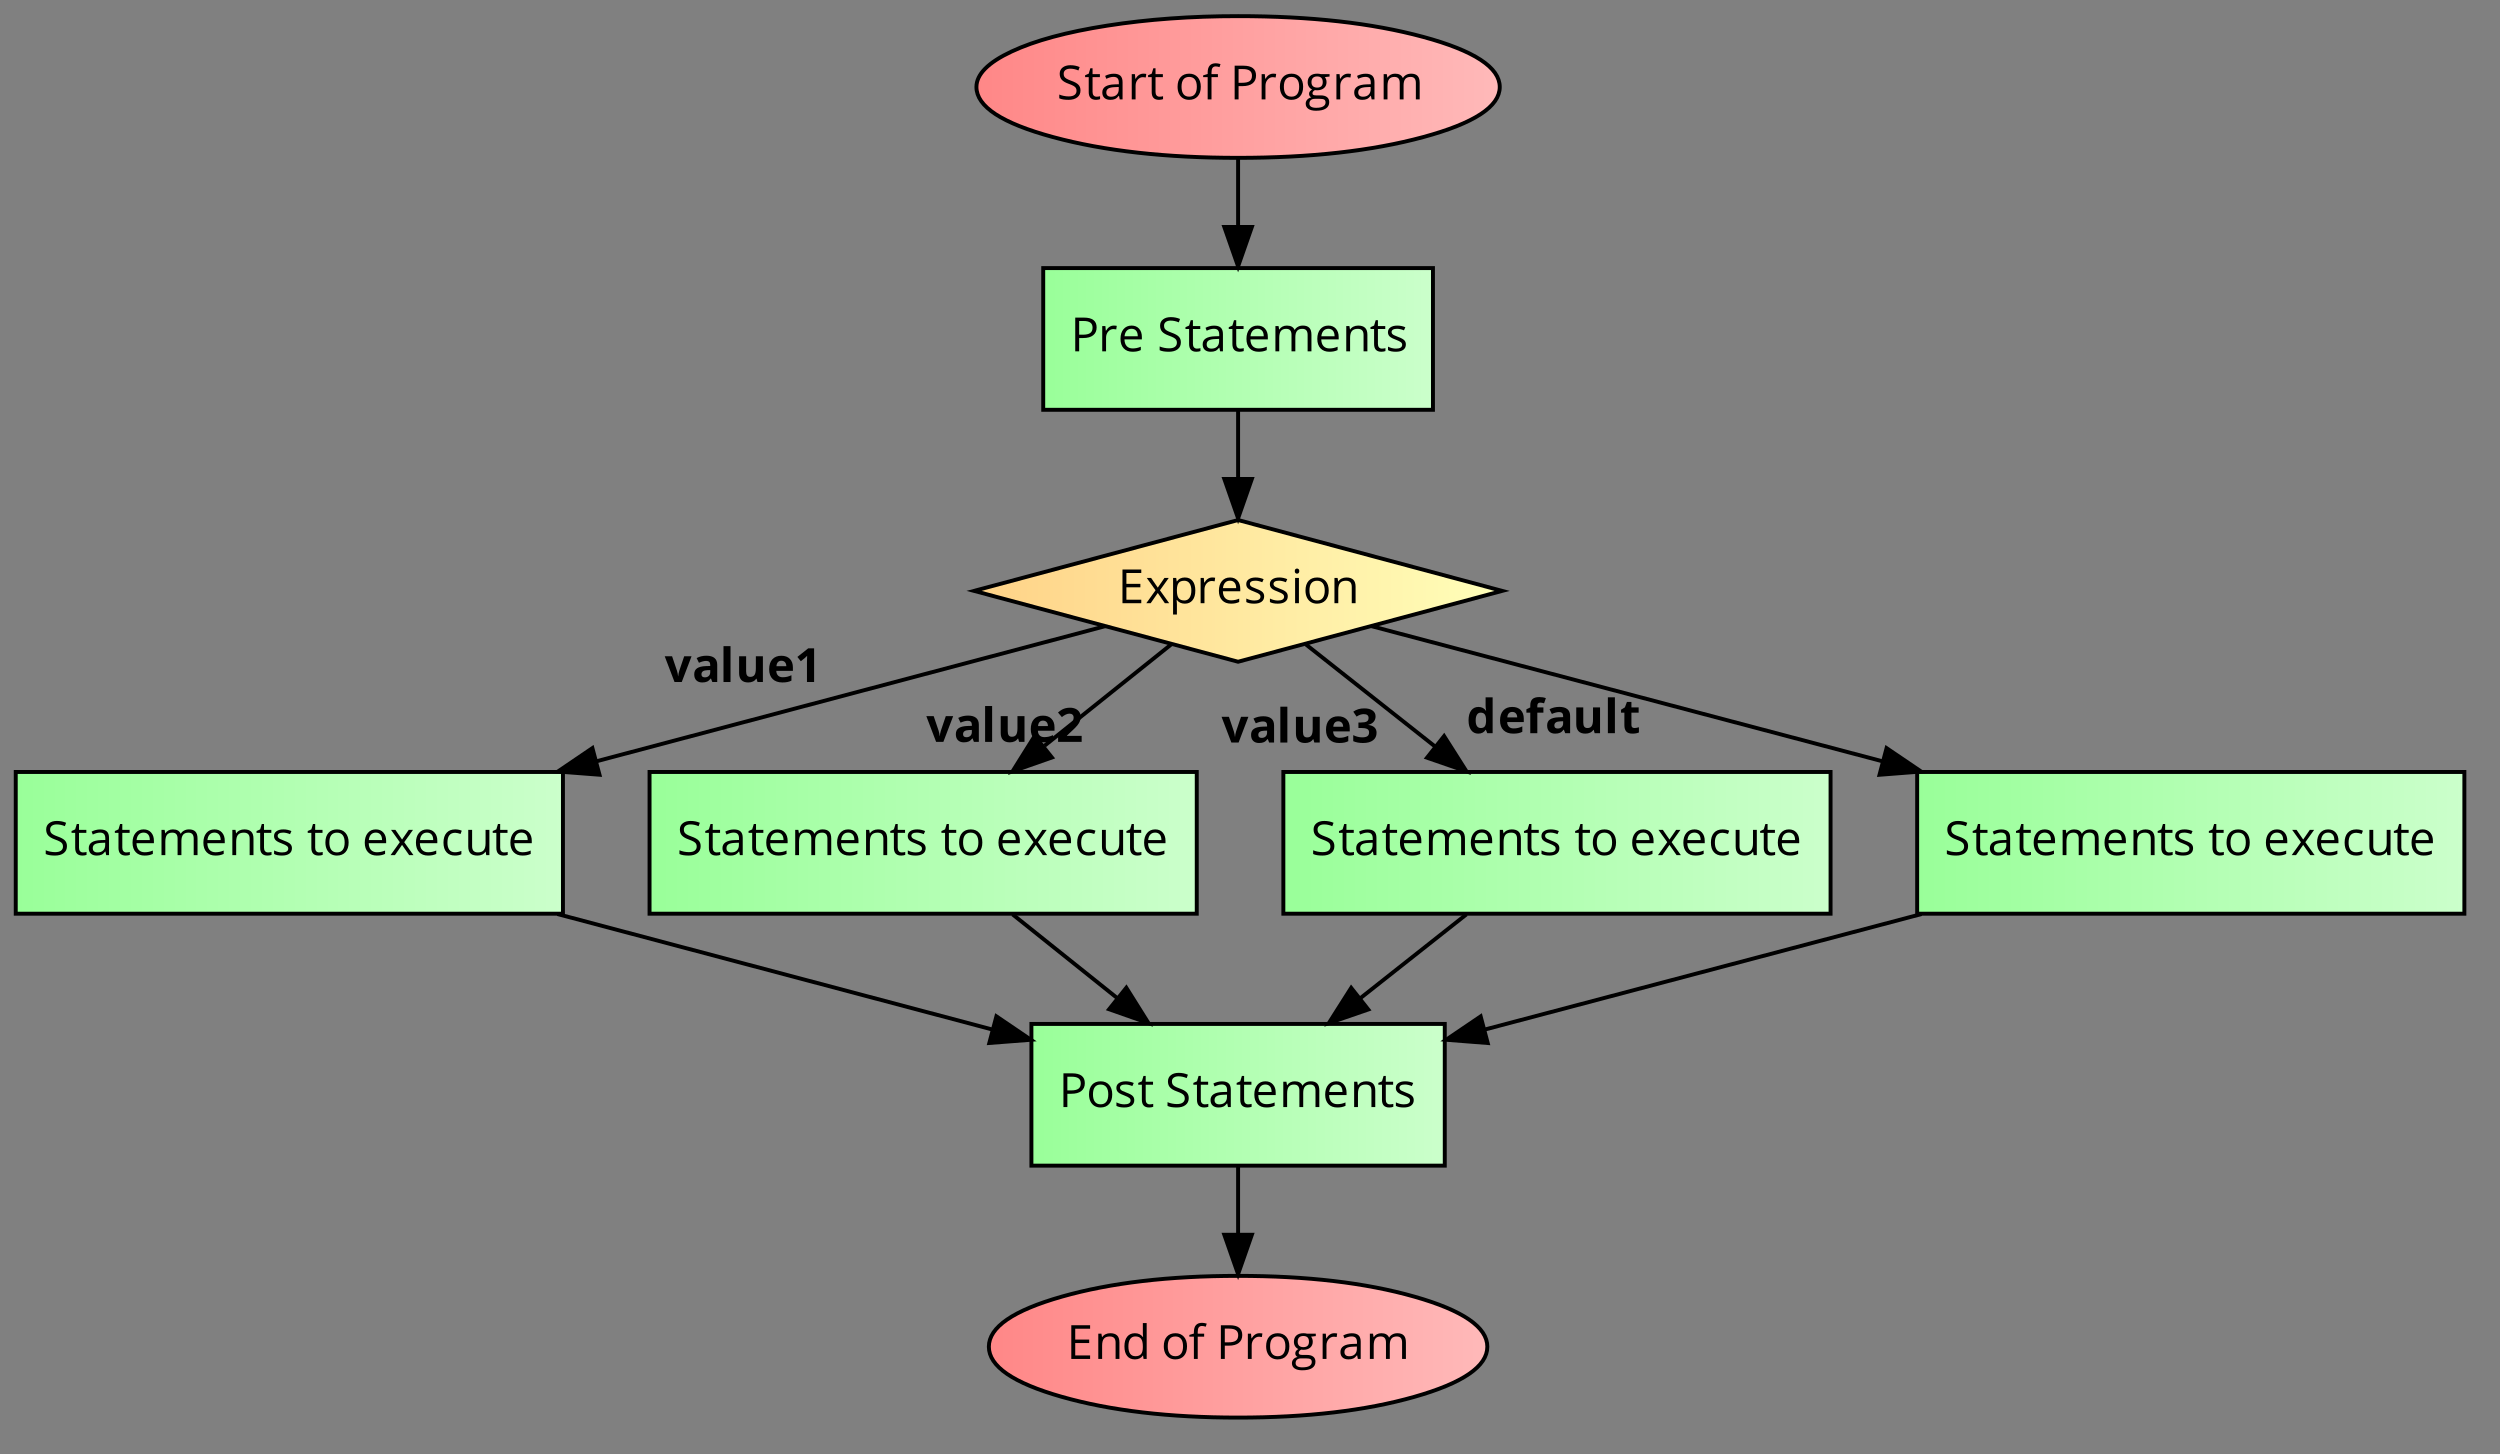<?xml version="1.0" encoding="UTF-8"?>
<svg xmlns="http://www.w3.org/2000/svg" xmlns:xlink="http://www.w3.org/1999/xlink" width="1714pt" height="997pt" viewBox="0 0 1714 997" version="1.1">
<rect x="0" y="0" width="1714" height="997" fill="#808080" stroke="none"/>
<defs>
<g>
<symbol overflow="visible" id="glyph0-0">
<path style="stroke:none;" d="M 3.047 0 L 3.047 -23.109 L 16.344 -23.109 L 16.344 0 Z M 4.688 -1.641 L 14.703 -1.641 L 14.703 -21.469 L 4.688 -21.469 Z M 4.688 -1.641 "/>
</symbol>
<symbol overflow="visible" id="glyph0-1">
<path style="stroke:none;" d="M 1.672 -0.75 L 1.672 -3.328 C 2.617 -2.93 3.648 -2.617 4.766 -2.391 C 5.891 -2.16 7 -2.047 8.094 -2.047 C 9.883 -2.047 11.234 -2.383 12.141 -3.062 C 13.047 -3.738 13.5 -4.68 13.5 -5.891 C 13.5 -6.691 13.336 -7.348 13.016 -7.859 C 12.691 -8.367 12.156 -8.836 11.406 -9.266 C 10.656 -9.703 9.508 -10.195 7.969 -10.75 C 5.82 -11.52 4.285 -12.43 3.359 -13.484 C 2.43 -14.535 1.969 -15.91 1.969 -17.609 C 1.969 -19.391 2.633 -20.805 3.969 -21.859 C 5.312 -22.91 7.086 -23.438 9.297 -23.438 C 11.586 -23.438 13.703 -23.016 15.641 -22.172 L 14.797 -19.844 C 12.891 -20.645 11.035 -21.047 9.234 -21.047 C 7.805 -21.047 6.691 -20.738 5.891 -20.125 C 5.086 -19.508 4.688 -18.66 4.688 -17.578 C 4.688 -16.773 4.832 -16.117 5.125 -15.609 C 5.426 -15.098 5.926 -14.629 6.625 -14.203 C 7.332 -13.773 8.406 -13.301 9.844 -12.781 C 12.27 -11.926 13.938 -11 14.844 -10 C 15.758 -9.008 16.219 -7.727 16.219 -6.156 C 16.219 -4.113 15.477 -2.523 14 -1.391 C 12.531 -0.254 10.531 0.312 8 0.312 C 5.258 0.312 3.148 -0.039 1.672 -0.75 Z M 1.672 -0.75 "/>
</symbol>
<symbol overflow="visible" id="glyph0-2">
<path style="stroke:none;" d="M 0.484 -15.281 L 0.484 -16.547 L 2.969 -17.641 L 4.078 -21.344 L 5.594 -21.344 L 5.594 -17.328 L 10.625 -17.328 L 10.625 -15.281 L 5.594 -15.281 L 5.594 -5.094 C 5.594 -4.051 5.836 -3.25 6.328 -2.688 C 6.828 -2.125 7.508 -1.844 8.375 -1.844 C 8.844 -1.844 9.289 -1.879 9.719 -1.953 C 10.156 -2.023 10.5 -2.098 10.75 -2.172 L 10.75 -0.156 C 10.469 -0.02 10.047 0.086 9.484 0.172 C 8.93 0.266 8.438 0.312 8 0.312 C 4.645 0.312 2.969 -1.453 2.969 -4.984 L 2.969 -15.281 Z M 0.484 -15.281 "/>
</symbol>
<symbol overflow="visible" id="glyph0-3">
<path style="stroke:none;" d="M 1.484 -4.797 C 1.484 -8.285 4.281 -10.117 9.875 -10.297 L 12.828 -10.391 L 12.828 -11.453 C 12.828 -12.816 12.531 -13.82 11.938 -14.469 C 11.352 -15.113 10.422 -15.438 9.141 -15.438 C 7.691 -15.438 6.055 -14.992 4.234 -14.109 L 3.438 -16.125 C 4.281 -16.582 5.211 -16.941 6.234 -17.203 C 7.254 -17.473 8.273 -17.609 9.297 -17.609 C 11.359 -17.609 12.883 -17.148 13.875 -16.234 C 14.875 -15.316 15.375 -13.848 15.375 -11.828 L 15.375 0 L 13.438 0 L 12.922 -2.469 L 12.781 -2.469 C 11.926 -1.383 11.066 -0.648 10.203 -0.266 C 9.348 0.117 8.273 0.312 6.984 0.312 C 5.266 0.312 3.914 -0.129 2.938 -1.016 C 1.969 -1.898 1.484 -3.16 1.484 -4.797 Z M 4.234 -4.766 C 4.234 -3.805 4.52 -3.078 5.094 -2.578 C 5.664 -2.086 6.473 -1.844 7.516 -1.844 C 9.141 -1.844 10.414 -2.289 11.344 -3.188 C 12.281 -4.082 12.75 -5.336 12.75 -6.953 L 12.75 -8.516 L 10.141 -8.406 C 8.047 -8.332 6.535 -8.008 5.609 -7.438 C 4.691 -6.863 4.234 -5.973 4.234 -4.766 Z M 4.234 -4.766 "/>
</symbol>
<symbol overflow="visible" id="glyph0-4">
<path style="stroke:none;" d="M 2.781 0 L 2.781 -17.328 L 4.953 -17.328 L 5.25 -14.109 L 5.375 -14.109 C 6.02 -15.242 6.797 -16.113 7.703 -16.719 C 8.609 -17.332 9.602 -17.641 10.688 -17.641 C 11.457 -17.641 12.145 -17.578 12.75 -17.453 L 12.391 -15.016 C 11.672 -15.172 11.039 -15.25 10.5 -15.25 C 9.094 -15.25 7.891 -14.68 6.891 -13.547 C 5.898 -12.41 5.406 -10.992 5.406 -9.297 L 5.406 0 Z M 2.781 0 "/>
</symbol>
<symbol overflow="visible" id="glyph0-5">
<path style="stroke:none;" d=""/>
</symbol>
<symbol overflow="visible" id="glyph0-6">
<path style="stroke:none;" d="M 1.812 -8.672 C 1.812 -11.504 2.516 -13.707 3.922 -15.281 C 5.336 -16.852 7.301 -17.641 9.812 -17.641 C 12.238 -17.641 14.164 -16.832 15.594 -15.219 C 17.02 -13.602 17.734 -11.422 17.734 -8.672 C 17.734 -5.848 17.02 -3.645 15.594 -2.062 C 14.176 -0.477 12.211 0.312 9.703 0.312 C 8.148 0.312 6.773 -0.047 5.578 -0.766 C 4.379 -1.492 3.453 -2.535 2.797 -3.891 C 2.141 -5.254 1.812 -6.848 1.812 -8.672 Z M 4.531 -8.672 C 4.531 -6.461 4.973 -4.773 5.859 -3.609 C 6.742 -2.453 8.047 -1.875 9.766 -1.875 C 11.484 -1.875 12.785 -2.453 13.672 -3.609 C 14.566 -4.766 15.016 -6.453 15.016 -8.672 C 15.016 -10.879 14.566 -12.551 13.672 -13.688 C 12.785 -14.832 11.473 -15.406 9.734 -15.406 C 8.016 -15.406 6.719 -14.844 5.844 -13.719 C 4.969 -12.594 4.531 -10.91 4.531 -8.672 Z M 4.531 -8.672 "/>
</symbol>
<symbol overflow="visible" id="glyph0-7">
<path style="stroke:none;" d="M 0.453 -15.281 L 0.453 -16.469 L 3.562 -17.422 L 3.562 -18.391 C 3.562 -22.641 5.422 -24.766 9.141 -24.766 C 10.055 -24.766 11.129 -24.582 12.359 -24.219 L 11.688 -22.109 C 10.676 -22.441 9.812 -22.609 9.094 -22.609 C 8.102 -22.609 7.367 -22.273 6.891 -21.609 C 6.422 -20.953 6.188 -19.898 6.188 -18.453 L 6.188 -17.328 L 10.594 -17.328 L 10.594 -15.281 L 6.188 -15.281 L 6.188 0 L 3.562 0 L 3.562 -15.281 Z M 0.453 -15.281 "/>
</symbol>
<symbol overflow="visible" id="glyph0-8">
<path style="stroke:none;" d="M 3.172 0 L 3.172 -23.109 L 9.172 -23.109 C 14.941 -23.109 17.828 -20.863 17.828 -16.375 C 17.828 -14.039 17.031 -12.242 15.438 -10.984 C 13.844 -9.723 11.555 -9.094 8.578 -9.094 L 5.859 -9.094 L 5.859 0 Z M 5.859 -11.391 L 8.281 -11.391 C 10.664 -11.391 12.391 -11.773 13.453 -12.547 C 14.516 -13.316 15.047 -14.551 15.047 -16.25 C 15.047 -17.781 14.547 -18.914 13.547 -19.656 C 12.547 -20.406 10.988 -20.781 8.875 -20.781 L 5.859 -20.781 Z M 5.859 -11.391 "/>
</symbol>
<symbol overflow="visible" id="glyph0-9">
<path style="stroke:none;" d="M 0.609 2.938 C 0.609 1.883 0.945 0.973 1.625 0.203 C 2.301 -0.566 3.25 -1.086 4.469 -1.359 C 4.031 -1.555 3.66 -1.863 3.359 -2.281 C 3.055 -2.707 2.906 -3.203 2.906 -3.766 C 2.906 -4.391 3.07 -4.941 3.406 -5.422 C 3.75 -5.898 4.285 -6.359 5.016 -6.797 C 4.117 -7.16 3.383 -7.785 2.812 -8.672 C 2.25 -9.555 1.969 -10.57 1.969 -11.719 C 1.969 -13.613 2.535 -15.07 3.672 -16.094 C 4.816 -17.125 6.43 -17.641 8.516 -17.641 C 9.422 -17.641 10.238 -17.535 10.969 -17.328 L 16.969 -17.328 L 16.969 -15.672 L 13.75 -15.281 C 14.051 -14.914 14.316 -14.438 14.547 -13.844 C 14.773 -13.25 14.891 -12.578 14.891 -11.828 C 14.891 -10.129 14.305 -8.773 13.141 -7.766 C 11.984 -6.754 10.395 -6.25 8.375 -6.25 C 7.863 -6.25 7.379 -6.289 6.922 -6.375 C 5.805 -5.781 5.25 -5.035 5.25 -4.141 C 5.25 -3.672 5.441 -3.32 5.828 -3.094 C 6.223 -2.863 6.895 -2.75 7.844 -2.75 L 10.906 -2.75 C 12.781 -2.75 14.219 -2.352 15.219 -1.562 C 16.227 -0.77 16.734 0.375 16.734 1.875 C 16.734 3.801 15.961 5.266 14.422 6.266 C 12.891 7.273 10.648 7.781 7.703 7.781 C 5.43 7.781 3.68 7.359 2.453 6.516 C 1.223 5.672 0.609 4.477 0.609 2.938 Z M 3.141 2.906 C 3.141 3.844 3.535 4.551 4.328 5.031 C 5.117 5.52 6.254 5.766 7.734 5.766 C 9.93 5.766 11.562 5.438 12.625 4.781 C 13.688 4.125 14.219 3.234 14.219 2.109 C 14.219 1.172 13.926 0.52 13.344 0.156 C 12.758 -0.207 11.664 -0.391 10.062 -0.391 L 6.922 -0.391 C 5.734 -0.391 4.805 -0.109 4.141 0.453 C 3.473 1.023 3.141 1.844 3.141 2.906 Z M 4.562 -11.781 C 4.562 -10.562 4.906 -9.641 5.594 -9.016 C 6.281 -8.398 7.234 -8.094 8.453 -8.094 C 11.016 -8.094 12.297 -9.336 12.297 -11.828 C 12.297 -14.43 11 -15.734 8.406 -15.734 C 7.176 -15.734 6.227 -15.398 5.562 -14.734 C 4.895 -14.066 4.562 -13.082 4.562 -11.781 Z M 4.562 -11.781 "/>
</symbol>
<symbol overflow="visible" id="glyph0-10">
<path style="stroke:none;" d="M 2.781 0 L 2.781 -17.328 L 4.922 -17.328 L 5.344 -14.953 L 5.469 -14.953 C 5.969 -15.797 6.664 -16.453 7.562 -16.922 C 8.469 -17.398 9.477 -17.641 10.594 -17.641 C 13.301 -17.641 15.07 -16.66 15.906 -14.703 L 16.031 -14.703 C 16.539 -15.609 17.285 -16.32 18.266 -16.844 C 19.254 -17.375 20.375 -17.641 21.625 -17.641 C 23.582 -17.641 25.047 -17.133 26.016 -16.125 C 26.992 -15.125 27.484 -13.516 27.484 -11.297 L 27.484 0 L 24.859 0 L 24.859 -11.266 C 24.859 -12.648 24.562 -13.688 23.969 -14.375 C 23.383 -15.062 22.473 -15.406 21.234 -15.406 C 19.598 -15.406 18.391 -14.938 17.609 -14 C 16.828 -13.062 16.438 -11.617 16.438 -9.672 L 16.438 0 L 13.812 0 L 13.812 -11.266 C 13.812 -12.648 13.516 -13.688 12.922 -14.375 C 12.336 -15.062 11.422 -15.406 10.172 -15.406 C 8.523 -15.406 7.316 -14.91 6.547 -13.922 C 5.785 -12.941 5.406 -11.332 5.406 -9.094 L 5.406 0 Z M 2.781 0 "/>
</symbol>
<symbol overflow="visible" id="glyph0-11">
<path style="stroke:none;" d="M 1.812 -8.516 C 1.812 -11.305 2.5 -13.523 3.875 -15.172 C 5.25 -16.816 7.098 -17.641 9.422 -17.641 C 11.586 -17.641 13.301 -16.926 14.562 -15.5 C 15.832 -14.07 16.469 -12.188 16.469 -9.844 L 16.469 -8.188 L 4.531 -8.188 C 4.582 -6.156 5.098 -4.609 6.078 -3.547 C 7.055 -2.492 8.43 -1.969 10.203 -1.969 C 12.066 -1.969 13.91 -2.359 15.734 -3.141 L 15.734 -0.812 C 14.805 -0.406 13.926 -0.117 13.094 0.047 C 12.27 0.223 11.27 0.312 10.094 0.312 C 7.539 0.312 5.52 -0.461 4.031 -2.016 C 2.551 -3.578 1.812 -5.742 1.812 -8.516 Z M 4.594 -10.328 L 13.656 -10.328 C 13.656 -11.973 13.285 -13.234 12.547 -14.109 C 11.805 -14.992 10.754 -15.438 9.391 -15.438 C 7.992 -15.438 6.883 -14.984 6.062 -14.078 C 5.238 -13.172 4.75 -11.922 4.594 -10.328 Z M 4.594 -10.328 "/>
</symbol>
<symbol overflow="visible" id="glyph0-12">
<path style="stroke:none;" d="M 2.781 0 L 2.781 -17.328 L 4.922 -17.328 L 5.344 -14.953 L 5.469 -14.953 C 6.008 -15.805 6.766 -16.469 7.734 -16.938 C 8.703 -17.406 9.781 -17.641 10.969 -17.641 C 13.051 -17.641 14.617 -17.133 15.672 -16.125 C 16.734 -15.125 17.266 -13.516 17.266 -11.297 L 17.266 0 L 14.641 0 L 14.641 -11.203 C 14.641 -12.617 14.316 -13.672 13.672 -14.359 C 13.023 -15.055 12.02 -15.406 10.656 -15.406 C 8.844 -15.406 7.516 -14.914 6.672 -13.938 C 5.828 -12.957 5.406 -11.344 5.406 -9.094 L 5.406 0 Z M 2.781 0 "/>
</symbol>
<symbol overflow="visible" id="glyph0-13">
<path style="stroke:none;" d="M 1.672 -13.078 C 1.672 -14.484 2.242 -15.594 3.391 -16.406 C 4.547 -17.227 6.125 -17.641 8.125 -17.641 C 9.988 -17.641 11.812 -17.258 13.594 -16.5 L 12.656 -14.375 C 10.914 -15.082 9.344 -15.438 7.938 -15.438 C 6.695 -15.438 5.758 -15.242 5.125 -14.859 C 4.488 -14.473 4.172 -13.938 4.172 -13.25 C 4.172 -12.781 4.289 -12.383 4.531 -12.062 C 4.77 -11.738 5.148 -11.426 5.672 -11.125 C 6.203 -10.832 7.211 -10.406 8.703 -9.844 C 10.766 -9.094 12.156 -8.336 12.875 -7.578 C 13.594 -6.828 13.953 -5.879 13.953 -4.734 C 13.953 -3.117 13.352 -1.875 12.156 -1 C 10.957 -0.125 9.27 0.312 7.094 0.312 C 4.801 0.312 3.008 -0.051 1.719 -0.781 L 1.719 -3.203 C 2.551 -2.785 3.441 -2.453 4.391 -2.203 C 5.348 -1.961 6.27 -1.844 7.156 -1.844 C 8.531 -1.844 9.582 -2.062 10.312 -2.5 C 11.051 -2.938 11.422 -3.602 11.422 -4.5 C 11.422 -5.176 11.129 -5.754 10.547 -6.234 C 9.961 -6.711 8.82 -7.281 7.125 -7.938 C 5.508 -8.539 4.363 -9.066 3.688 -9.516 C 3.008 -9.961 2.504 -10.469 2.172 -11.031 C 1.836 -11.602 1.672 -12.285 1.672 -13.078 Z M 1.672 -13.078 "/>
</symbol>
<symbol overflow="visible" id="glyph0-14">
<path style="stroke:none;" d="M 3.172 0 L 3.172 -23.109 L 16.062 -23.109 L 16.062 -20.719 L 5.859 -20.719 L 5.859 -13.281 L 15.438 -13.281 L 15.438 -10.906 L 5.859 -10.906 L 5.859 -2.406 L 16.062 -2.406 L 16.062 0 Z M 3.172 0 "/>
</symbol>
<symbol overflow="visible" id="glyph0-15">
<path style="stroke:none;" d="M 0.609 0 L 6.953 -8.875 L 0.938 -17.328 L 3.922 -17.328 L 8.484 -10.688 L 13.047 -17.328 L 16 -17.328 L 9.969 -8.875 L 16.312 0 L 13.344 0 L 8.484 -7.016 L 3.594 0 Z M 0.609 0 "/>
</symbol>
<symbol overflow="visible" id="glyph0-16">
<path style="stroke:none;" d="M 2.781 7.781 L 2.781 -17.328 L 4.922 -17.328 L 5.281 -14.953 L 5.406 -14.953 C 6.082 -15.898 6.867 -16.582 7.766 -17 C 8.66 -17.426 9.688 -17.641 10.844 -17.641 C 13.145 -17.641 14.914 -16.852 16.156 -15.281 C 17.406 -13.719 18.031 -11.516 18.031 -8.672 C 18.031 -5.828 17.395 -3.617 16.125 -2.047 C 14.863 -0.473 13.102 0.312 10.844 0.312 C 9.719 0.312 8.688 0.102 7.75 -0.312 C 6.82 -0.727 6.039 -1.367 5.406 -2.234 L 5.219 -2.234 C 5.344 -1.223 5.406 -0.266 5.406 0.641 L 5.406 7.781 Z M 5.406 -8.672 C 5.406 -6.242 5.812 -4.504 6.625 -3.453 C 7.438 -2.398 8.738 -1.875 10.531 -1.875 C 12.02 -1.875 13.188 -2.477 14.031 -3.688 C 14.883 -4.906 15.312 -6.578 15.312 -8.703 C 15.312 -10.867 14.883 -12.523 14.031 -13.672 C 13.188 -14.828 12 -15.406 10.469 -15.406 C 8.695 -15.406 7.414 -14.914 6.625 -13.938 C 5.832 -12.957 5.426 -11.398 5.406 -9.266 Z M 5.406 -8.672 "/>
</symbol>
<symbol overflow="visible" id="glyph0-17">
<path style="stroke:none;" d="M 2.562 -22.016 C 2.562 -22.617 2.707 -23.062 3 -23.344 C 3.301 -23.625 3.672 -23.766 4.109 -23.766 C 4.535 -23.766 4.898 -23.617 5.203 -23.328 C 5.504 -23.047 5.656 -22.609 5.656 -22.016 C 5.656 -21.43 5.504 -20.992 5.203 -20.703 C 4.898 -20.41 4.535 -20.266 4.109 -20.266 C 3.672 -20.266 3.301 -20.41 3 -20.703 C 2.707 -20.992 2.562 -21.43 2.562 -22.016 Z M 2.781 0 L 2.781 -17.328 L 5.406 -17.328 L 5.406 0 Z M 2.781 0 "/>
</symbol>
<symbol overflow="visible" id="glyph0-18">
<path style="stroke:none;" d="M 1.812 -8.547 C 1.812 -11.453 2.508 -13.691 3.906 -15.266 C 5.301 -16.848 7.289 -17.641 9.875 -17.641 C 10.707 -17.641 11.539 -17.551 12.375 -17.375 C 13.207 -17.195 13.863 -16.984 14.344 -16.734 L 13.531 -14.516 C 12.945 -14.742 12.312 -14.93 11.625 -15.078 C 10.945 -15.234 10.344 -15.312 9.812 -15.312 C 6.289 -15.312 4.531 -13.066 4.531 -8.578 C 4.531 -6.453 4.957 -4.816 5.812 -3.672 C 6.676 -2.535 7.953 -1.969 9.641 -1.969 C 11.086 -1.969 12.566 -2.281 14.078 -2.906 L 14.078 -0.578 C 12.922 0.016 11.461 0.312 9.703 0.312 C 7.191 0.312 5.25 -0.457 3.875 -2 C 2.5 -3.539 1.812 -5.723 1.812 -8.547 Z M 1.812 -8.547 "/>
</symbol>
<symbol overflow="visible" id="glyph0-19">
<path style="stroke:none;" d="M 2.594 -5.984 L 2.594 -17.328 L 5.25 -17.328 L 5.25 -6.094 C 5.25 -4.676 5.566 -3.617 6.203 -2.922 C 6.848 -2.223 7.859 -1.875 9.234 -1.875 C 11.047 -1.875 12.367 -2.367 13.203 -3.359 C 14.047 -4.359 14.469 -5.977 14.469 -8.219 L 14.469 -17.328 L 17.094 -17.328 L 17.094 0 L 14.922 0 L 14.547 -2.328 L 14.406 -2.328 C 13.863 -1.473 13.113 -0.816 12.156 -0.359 C 11.207 0.086 10.125 0.312 8.906 0.312 C 6.789 0.312 5.207 -0.188 4.156 -1.188 C 3.113 -2.188 2.594 -3.785 2.594 -5.984 Z M 2.594 -5.984 "/>
</symbol>
<symbol overflow="visible" id="glyph0-20">
<path style="stroke:none;" d="M 1.812 -8.609 C 1.812 -11.473 2.441 -13.691 3.703 -15.266 C 4.973 -16.848 6.738 -17.641 9 -17.641 C 11.344 -17.641 13.145 -16.785 14.406 -15.078 L 14.609 -15.078 L 14.5 -16.328 L 14.438 -17.547 L 14.438 -24.594 L 17.062 -24.594 L 17.062 0 L 14.922 0 L 14.578 -2.328 L 14.438 -2.328 C 13.219 -0.566 11.406 0.312 9 0.312 C 6.727 0.312 4.961 -0.457 3.703 -2 C 2.441 -3.551 1.812 -5.754 1.812 -8.609 Z M 4.531 -8.578 C 4.531 -6.367 4.938 -4.695 5.75 -3.562 C 6.562 -2.438 7.754 -1.875 9.328 -1.875 C 11.117 -1.875 12.414 -2.363 13.219 -3.344 C 14.031 -4.32 14.438 -5.895 14.438 -8.062 L 14.438 -8.609 C 14.438 -11.066 14.023 -12.816 13.203 -13.859 C 12.391 -14.91 11.086 -15.438 9.297 -15.438 C 7.754 -15.438 6.57 -14.836 5.75 -13.641 C 4.938 -12.453 4.531 -10.766 4.531 -8.578 Z M 4.531 -8.578 "/>
</symbol>
<symbol overflow="visible" id="glyph1-0">
<path style="stroke:none;" d="M 3.047 0 L 3.047 -23.109 L 16.344 -23.109 L 16.344 0 Z M 4.688 -1.641 L 14.703 -1.641 L 14.703 -21.469 L 4.688 -21.469 Z M 4.688 -1.641 "/>
</symbol>
<symbol overflow="visible" id="glyph1-1">
<path style="stroke:none;" d=""/>
</symbol>
<symbol overflow="visible" id="glyph1-2">
<path style="stroke:none;" d="M 0 -17.672 L 5.047 -17.672 L 8.453 -7.609 C 8.836 -6.328 9.078 -5.117 9.172 -3.984 L 9.266 -3.984 C 9.316 -4.992 9.551 -6.203 9.969 -7.609 L 13.375 -17.672 L 18.422 -17.672 L 11.688 0 L 6.734 0 Z M 0 -17.672 "/>
</symbol>
<symbol overflow="visible" id="glyph1-3">
<path style="stroke:none;" d="M 1.359 -5.281 C 1.359 -7.156 2.016 -8.535 3.328 -9.422 C 4.641 -10.316 6.617 -10.812 9.266 -10.906 L 12.328 -11 L 12.328 -11.781 C 12.328 -13.57 11.41 -14.469 9.578 -14.469 C 8.172 -14.469 6.508 -14.039 4.594 -13.188 L 3 -16.438 C 5.031 -17.5 7.285 -18.031 9.766 -18.031 C 12.141 -18.031 13.957 -17.516 15.219 -16.484 C 16.488 -15.453 17.125 -13.883 17.125 -11.781 L 17.125 0 L 13.75 0 L 12.828 -2.406 L 12.688 -2.406 C 11.883 -1.383 11.051 -0.676 10.188 -0.281 C 9.332 0.113 8.211 0.312 6.828 0.312 C 5.129 0.312 3.789 -0.172 2.812 -1.141 C 1.844 -2.109 1.359 -3.488 1.359 -5.281 Z M 6.312 -5.25 C 6.312 -3.883 7.086 -3.203 8.641 -3.203 C 9.766 -3.203 10.66 -3.523 11.328 -4.172 C 11.992 -4.816 12.328 -5.672 12.328 -6.734 L 12.328 -8.188 L 10.469 -8.125 C 9.062 -8.082 8.016 -7.828 7.328 -7.359 C 6.648 -6.898 6.312 -6.195 6.312 -5.25 Z M 6.312 -5.25 "/>
</symbol>
<symbol overflow="visible" id="glyph1-4">
<path style="stroke:none;" d="M 2.531 0 L 2.531 -24.594 L 7.344 -24.594 L 7.344 0 Z M 2.531 0 "/>
</symbol>
<symbol overflow="visible" id="glyph1-5">
<path style="stroke:none;" d="M 2.438 -6.156 L 2.438 -17.672 L 7.25 -17.672 L 7.25 -7.344 C 7.25 -6.07 7.473 -5.117 7.922 -4.484 C 8.379 -3.848 9.102 -3.531 10.094 -3.531 C 11.445 -3.531 12.422 -3.977 13.016 -4.875 C 13.617 -5.781 13.922 -7.273 13.922 -9.359 L 13.922 -17.672 L 18.75 -17.672 L 18.75 0 L 15.047 0 L 14.406 -2.266 L 14.141 -2.266 C 13.629 -1.441 12.898 -0.805 11.953 -0.359 C 11.004 0.086 9.922 0.312 8.703 0.312 C 6.629 0.312 5.066 -0.238 4.016 -1.344 C 2.961 -2.457 2.438 -4.062 2.438 -6.156 Z M 2.438 -6.156 "/>
</symbol>
<symbol overflow="visible" id="glyph1-6">
<path style="stroke:none;" d="M 1.453 -8.703 C 1.453 -11.672 2.191 -13.961 3.672 -15.578 C 5.148 -17.191 7.195 -18 9.812 -18 C 12.312 -18 14.254 -17.285 15.641 -15.859 C 17.035 -14.441 17.734 -12.477 17.734 -9.969 L 17.734 -7.641 L 6.344 -7.641 C 6.395 -6.266 6.797 -5.191 7.547 -4.422 C 8.305 -3.648 9.375 -3.266 10.75 -3.266 C 11.812 -3.266 12.816 -3.375 13.766 -3.594 C 14.711 -3.82 15.703 -4.176 16.734 -4.656 L 16.734 -0.938 C 15.891 -0.508 14.988 -0.195 14.031 0 C 13.07 0.207 11.906 0.312 10.531 0.312 C 7.688 0.312 5.461 -0.469 3.859 -2.031 C 2.254 -3.602 1.453 -5.828 1.453 -8.703 Z M 6.453 -10.844 L 13.219 -10.844 C 13.195 -12.031 12.883 -12.945 12.281 -13.594 C 11.676 -14.25 10.863 -14.578 9.844 -14.578 C 8.82 -14.578 8.02 -14.25 7.438 -13.594 C 6.863 -12.945 6.535 -12.031 6.453 -10.844 Z M 6.453 -10.844 "/>
</symbol>
<symbol overflow="visible" id="glyph1-7">
<path style="stroke:none;" d="M 1.906 -17.188 L 9.359 -23.109 L 13.375 -23.109 L 13.375 0 L 8.484 0 L 8.484 -13.375 L 8.531 -15.578 L 8.609 -17.969 C 7.797 -17.156 7.234 -16.625 6.922 -16.375 L 4.266 -14.25 Z M 1.906 -17.188 "/>
</symbol>
<symbol overflow="visible" id="glyph1-8">
<path style="stroke:none;" d="M 1.234 -20.141 C 2.367 -21.109 3.312 -21.789 4.062 -22.188 C 4.812 -22.594 5.629 -22.898 6.516 -23.109 C 7.398 -23.328 8.391 -23.438 9.484 -23.438 C 10.93 -23.438 12.207 -23.172 13.312 -22.641 C 14.414 -22.117 15.27 -21.383 15.875 -20.438 C 16.488 -19.488 16.797 -18.406 16.797 -17.188 C 16.797 -16.125 16.609 -15.125 16.234 -14.188 C 15.867 -13.25 15.289 -12.289 14.5 -11.312 C 13.719 -10.332 12.336 -8.938 10.359 -7.125 L 7.375 -4.328 L 7.375 -4.109 L 17.453 -4.109 L 17.453 0 L 1.297 0 L 1.297 -3.406 L 7.094 -9.266 C 8.812 -11.023 9.93 -12.242 10.453 -12.922 C 10.984 -13.598 11.363 -14.227 11.594 -14.812 C 11.832 -15.395 11.953 -15.992 11.953 -16.609 C 11.953 -17.535 11.695 -18.223 11.188 -18.672 C 10.676 -19.129 9.992 -19.359 9.141 -19.359 C 8.242 -19.359 7.375 -19.148 6.531 -18.734 C 5.688 -18.328 4.805 -17.75 3.891 -17 Z M 1.234 -20.141 "/>
</symbol>
<symbol overflow="visible" id="glyph1-9">
<path style="stroke:none;" d="M 1.234 -0.938 L 1.234 -5.094 C 2.129 -4.633 3.113 -4.266 4.188 -3.984 C 5.258 -3.703 6.32 -3.562 7.375 -3.562 C 8.988 -3.562 10.18 -3.832 10.953 -4.375 C 11.723 -4.926 12.109 -5.805 12.109 -7.016 C 12.109 -8.098 11.664 -8.863 10.781 -9.312 C 9.895 -9.77 8.484 -10 6.547 -10 L 4.797 -10 L 4.797 -13.75 L 6.578 -13.75 C 8.367 -13.75 9.676 -13.984 10.5 -14.453 C 11.332 -14.922 11.75 -15.727 11.75 -16.875 C 11.75 -18.613 10.648 -19.484 8.453 -19.484 C 7.691 -19.484 6.922 -19.359 6.141 -19.109 C 5.359 -18.859 4.488 -18.422 3.531 -17.797 L 1.266 -21.172 C 3.367 -22.68 5.883 -23.438 8.812 -23.438 C 11.195 -23.438 13.082 -22.953 14.469 -21.984 C 15.852 -21.016 16.547 -19.664 16.547 -17.938 C 16.547 -16.5 16.109 -15.27 15.234 -14.25 C 14.359 -13.238 13.133 -12.547 11.562 -12.172 L 11.562 -12.078 C 13.426 -11.848 14.836 -11.281 15.797 -10.375 C 16.754 -9.477 17.234 -8.266 17.234 -6.734 C 17.234 -4.516 16.426 -2.785 14.812 -1.547 C 13.195 -0.305 10.895 0.312 7.906 0.312 C 5.395 0.312 3.172 -0.102 1.234 -0.938 Z M 1.234 -0.938 "/>
</symbol>
<symbol overflow="visible" id="glyph1-10">
<path style="stroke:none;" d="M 1.453 -8.812 C 1.453 -11.707 2.055 -13.961 3.266 -15.578 C 4.473 -17.191 6.133 -18 8.25 -18 C 10.477 -18 12.176 -17.133 13.344 -15.406 L 13.5 -15.406 C 13.258 -16.727 13.141 -17.906 13.141 -18.938 L 13.141 -24.594 L 17.969 -24.594 L 17.969 0 L 14.281 0 L 13.344 -2.297 L 13.141 -2.297 C 12.047 -0.555 10.375 0.312 8.125 0.312 C 6.051 0.312 4.422 -0.488 3.234 -2.094 C 2.047 -3.707 1.453 -5.945 1.453 -8.812 Z M 6.344 -8.734 C 6.344 -7.004 6.641 -5.703 7.234 -4.828 C 7.836 -3.961 8.695 -3.531 9.812 -3.531 C 11.051 -3.531 11.957 -3.883 12.531 -4.594 C 13.102 -5.312 13.414 -6.531 13.469 -8.25 L 13.469 -8.781 C 13.469 -10.676 13.176 -12.031 12.594 -12.844 C 12.008 -13.664 11.055 -14.078 9.734 -14.078 C 8.66 -14.078 7.828 -13.617 7.234 -12.703 C 6.641 -11.797 6.344 -10.473 6.344 -8.734 Z M 6.344 -8.734 "/>
</symbol>
<symbol overflow="visible" id="glyph1-11">
<path style="stroke:none;" d="M 0.641 -14.047 L 0.641 -16.375 L 3.297 -17.672 L 3.297 -18.969 C 3.297 -20.977 3.789 -22.445 4.781 -23.375 C 5.781 -24.301 7.367 -24.766 9.547 -24.766 C 11.211 -24.766 12.691 -24.52 13.984 -24.031 L 12.75 -20.484 C 11.781 -20.797 10.883 -20.953 10.062 -20.953 C 9.383 -20.953 8.891 -20.75 8.578 -20.344 C 8.273 -19.938 8.125 -19.414 8.125 -18.781 L 8.125 -17.672 L 12.297 -17.672 L 12.297 -14.047 L 8.125 -14.047 L 8.125 0 L 3.297 0 L 3.297 -14.047 Z M 0.641 -14.047 "/>
</symbol>
<symbol overflow="visible" id="glyph1-12">
<path style="stroke:none;" d="M 0.75 -14.047 L 0.75 -16.094 L 3.406 -17.703 L 4.797 -21.438 L 7.875 -21.438 L 7.875 -17.672 L 12.828 -17.672 L 12.828 -14.047 L 7.875 -14.047 L 7.875 -5.531 C 7.875 -4.844 8.066 -4.336 8.453 -4.016 C 8.836 -3.691 9.344 -3.531 9.969 -3.531 C 10.812 -3.531 11.828 -3.711 13.016 -4.078 L 13.016 -0.484 C 11.805 0.047 10.328 0.312 8.578 0.312 C 6.648 0.312 5.242 -0.172 4.359 -1.141 C 3.484 -2.117 3.047 -3.582 3.047 -5.531 L 3.047 -14.047 Z M 0.75 -14.047 "/>
</symbol>
</g>
<linearGradient id="linear0" gradientUnits="userSpaceOnUse" x1="0" y1="0" x2="1" y2="0" gradientTransform="matrix(132.934,0,0,36,244.033,-356)">
<stop offset="0" style="stop-color:rgb(100%,52.941%,52.941%);stop-opacity:1;"/>
<stop offset="1" style="stop-color:rgb(100%,72.549%,72.549%);stop-opacity:1;"/>
</linearGradient>
<linearGradient id="linear1" gradientUnits="userSpaceOnUse" x1="0" y1="0" x2="1" y2="0" gradientTransform="matrix(99,0,0,36,261,-292)">
<stop offset="0" style="stop-color:rgb(60%,100%,60%);stop-opacity:1;"/>
<stop offset="1" style="stop-color:rgb(79.608%,100%,79.608%);stop-opacity:1;"/>
</linearGradient>
<linearGradient id="linear2" gradientUnits="userSpaceOnUse" x1="0" y1="0" x2="1" y2="0" gradientTransform="matrix(134.136,0,0,36,243.432,-228)">
<stop offset="0" style="stop-color:rgb(100%,82.353%,52.941%);stop-opacity:1;"/>
<stop offset="1" style="stop-color:rgb(100%,100%,72.549%);stop-opacity:1;"/>
</linearGradient>
<linearGradient id="linear3" gradientUnits="userSpaceOnUse" x1="0" y1="0" x2="1" y2="0" gradientTransform="matrix(139,0,0,36,0,-164)">
<stop offset="0" style="stop-color:rgb(60%,100%,60%);stop-opacity:1;"/>
<stop offset="1" style="stop-color:rgb(79.608%,100%,79.608%);stop-opacity:1;"/>
</linearGradient>
<linearGradient id="linear4" gradientUnits="userSpaceOnUse" x1="0" y1="0" x2="1" y2="0" gradientTransform="matrix(139,0,0,36,161,-164)">
<stop offset="0" style="stop-color:rgb(60%,100%,60%);stop-opacity:1;"/>
<stop offset="1" style="stop-color:rgb(79.608%,100%,79.608%);stop-opacity:1;"/>
</linearGradient>
<linearGradient id="linear5" gradientUnits="userSpaceOnUse" x1="0" y1="0" x2="1" y2="0" gradientTransform="matrix(139,0,0,36,322,-164)">
<stop offset="0" style="stop-color:rgb(60%,100%,60%);stop-opacity:1;"/>
<stop offset="1" style="stop-color:rgb(79.608%,100%,79.608%);stop-opacity:1;"/>
</linearGradient>
<linearGradient id="linear6" gradientUnits="userSpaceOnUse" x1="0" y1="0" x2="1" y2="0" gradientTransform="matrix(139,0,0,36,483,-164)">
<stop offset="0" style="stop-color:rgb(60%,100%,60%);stop-opacity:1;"/>
<stop offset="1" style="stop-color:rgb(79.608%,100%,79.608%);stop-opacity:1;"/>
</linearGradient>
<linearGradient id="linear7" gradientUnits="userSpaceOnUse" x1="0" y1="0" x2="1" y2="0" gradientTransform="matrix(105,0,0,36,258,-100)">
<stop offset="0" style="stop-color:rgb(60%,100%,60%);stop-opacity:1;"/>
<stop offset="1" style="stop-color:rgb(79.608%,100%,79.608%);stop-opacity:1;"/>
</linearGradient>
<linearGradient id="linear8" gradientUnits="userSpaceOnUse" x1="0" y1="0" x2="1" y2="0" gradientTransform="matrix(126.622,0,0,36,247.189,-36)">
<stop offset="0" style="stop-color:rgb(100%,52.941%,52.941%);stop-opacity:1;"/>
<stop offset="1" style="stop-color:rgb(100%,72.549%,72.549%);stop-opacity:1;"/>
</linearGradient>
</defs>
<g id="surface1">
<path style="fill-rule:nonzero;fill:url(#linear0);stroke-width:1;stroke-linecap:butt;stroke-linejoin:miter;stroke:rgb(0%,0%,0%);stroke-opacity:1;stroke-miterlimit:4;" d="M 376.967 -338 C 376.967 -333.029 370.478 -328.787 357.5 -325.272 C 344.521 -321.757 328.855 -320 310.5 -320 C 292.146 -320 276.479 -321.757 263.501 -325.272 C 250.522 -328.787 244.033 -333.029 244.033 -338 C 244.033 -341.215 247.002 -344.216 252.938 -347.001 C 258.875 -349.784 266.985 -351.982 277.267 -353.588 C 287.549 -355.196 298.626 -356 310.5 -356 C 328.853 -356 344.52 -354.243 357.5 -350.728 C 370.478 -347.213 376.967 -342.971 376.967 -338 Z M 376.967 -338 " transform="matrix(2.699,0,0,2.699,10.794,971.904)"/>
<g style="fill:rgb(0%,0%,0%);fill-opacity:1;">
  <use xlink:href="#glyph0-1" x="724.57" y="68.146"/>
  <use xlink:href="#glyph0-2" x="743.46" y="68.146"/>
  <use xlink:href="#glyph0-3" x="754.255" y="68.146"/>
  <use xlink:href="#glyph0-4" x="773.145" y="68.146"/>
  <use xlink:href="#glyph0-2" x="786.638" y="68.146"/>
  <use xlink:href="#glyph0-5" x="797.432" y="68.146"/>
  <use xlink:href="#glyph0-6" x="805.528" y="68.146"/>
  <use xlink:href="#glyph0-7" x="824.418" y="68.146"/>
  <use xlink:href="#glyph0-5" x="835.212" y="68.146"/>
  <use xlink:href="#glyph0-8" x="843.308" y="68.146"/>
  <use xlink:href="#glyph0-4" x="862.198" y="68.146"/>
  <use xlink:href="#glyph0-6" x="875.691" y="68.146"/>
  <use xlink:href="#glyph0-9" x="894.581" y="68.146"/>
  <use xlink:href="#glyph0-4" x="913.472" y="68.146"/>
  <use xlink:href="#glyph0-3" x="926.964" y="68.146"/>
  <use xlink:href="#glyph0-10" x="945.855" y="68.146"/>
</g>
<path style="fill-rule:nonzero;fill:url(#linear1);stroke-width:1;stroke-linecap:butt;stroke-linejoin:miter;stroke:rgb(0%,0%,0%);stroke-opacity:1;stroke-miterlimit:4;" d="M 360 -291.999 L 261 -291.999 L 261 -256 L 360 -256 Z M 360 -291.999 " transform="matrix(2.699,0,0,2.699,10.794,971.904)"/>
<g style="fill:rgb(0%,0%,0%);fill-opacity:1;">
  <use xlink:href="#glyph0-8" x="734.016" y="240.857"/>
  <use xlink:href="#glyph0-4" x="752.906" y="240.857"/>
  <use xlink:href="#glyph0-11" x="766.399" y="240.857"/>
  <use xlink:href="#glyph0-5" x="785.289" y="240.857"/>
  <use xlink:href="#glyph0-1" x="793.385" y="240.857"/>
  <use xlink:href="#glyph0-2" x="812.275" y="240.857"/>
  <use xlink:href="#glyph0-3" x="823.069" y="240.857"/>
  <use xlink:href="#glyph0-2" x="841.959" y="240.857"/>
  <use xlink:href="#glyph0-11" x="852.754" y="240.857"/>
  <use xlink:href="#glyph0-10" x="871.644" y="240.857"/>
  <use xlink:href="#glyph0-11" x="901.328" y="240.857"/>
  <use xlink:href="#glyph0-12" x="920.218" y="240.857"/>
  <use xlink:href="#glyph0-2" x="939.108" y="240.857"/>
  <use xlink:href="#glyph0-13" x="949.903" y="240.857"/>
</g>
<path style="fill:none;stroke-width:1;stroke-linecap:butt;stroke-linejoin:miter;stroke:rgb(0%,0%,0%);stroke-opacity:1;stroke-miterlimit:4;" d="M 310.5 -319.831 C 310.5 -314.473 310.5 -308.474 310.5 -302.626 " transform="matrix(2.699,0,0,2.699,10.794,971.904)"/>
<path style="fill-rule:nonzero;fill:rgb(0%,0%,0%);fill-opacity:1;stroke-width:1;stroke-linecap:butt;stroke-linejoin:miter;stroke:rgb(0%,0%,0%);stroke-opacity:1;stroke-miterlimit:4;" d="M 314 -302.436 L 310.5 -292.436 L 307 -302.436 Z M 314 -302.436 " transform="matrix(2.699,0,0,2.699,10.794,971.904)"/>
<path style="fill-rule:nonzero;fill:url(#linear2);stroke-width:1;stroke-linecap:butt;stroke-linejoin:miter;stroke:rgb(0%,0%,0%);stroke-opacity:1;stroke-miterlimit:4;" d="M 310.5 -228 L 243.433 -210 L 310.5 -192.001 L 377.568 -210 Z M 310.5 -228 " transform="matrix(2.699,0,0,2.699,10.794,971.904)"/>
<g style="fill:rgb(0%,0%,0%);fill-opacity:1;">
  <use xlink:href="#glyph0-14" x="766.398" y="413.564"/>
  <use xlink:href="#glyph0-15" x="785.289" y="413.564"/>
  <use xlink:href="#glyph0-16" x="801.48" y="413.564"/>
  <use xlink:href="#glyph0-4" x="820.37" y="413.564"/>
  <use xlink:href="#glyph0-11" x="833.863" y="413.564"/>
  <use xlink:href="#glyph0-13" x="852.753" y="413.564"/>
  <use xlink:href="#glyph0-13" x="868.945" y="413.564"/>
  <use xlink:href="#glyph0-17" x="885.136" y="413.564"/>
  <use xlink:href="#glyph0-6" x="893.232" y="413.564"/>
  <use xlink:href="#glyph0-12" x="912.122" y="413.564"/>
</g>
<path style="fill:none;stroke-width:1;stroke-linecap:butt;stroke-linejoin:miter;stroke:rgb(0%,0%,0%);stroke-opacity:1;stroke-miterlimit:4;" d="M 310.5 -255.832 C 310.5 -250.473 310.5 -244.475 310.5 -238.627 " transform="matrix(2.699,0,0,2.699,10.794,971.904)"/>
<path style="fill-rule:nonzero;fill:rgb(0%,0%,0%);fill-opacity:1;stroke-width:1;stroke-linecap:butt;stroke-linejoin:miter;stroke:rgb(0%,0%,0%);stroke-opacity:1;stroke-miterlimit:4;" d="M 314 -238.435 L 310.5 -228.436 L 307 -238.435 Z M 314 -238.435 " transform="matrix(2.699,0,0,2.699,10.794,971.904)"/>
<path style="fill-rule:nonzero;fill:url(#linear3);stroke-width:1;stroke-linecap:butt;stroke-linejoin:miter;stroke:rgb(0%,0%,0%);stroke-opacity:1;stroke-miterlimit:4;" d="M 139 -164 L -0.001 -164 L -0.001 -128 L 139 -128 Z M 139 -164 " transform="matrix(2.699,0,0,2.699,10.794,971.904)"/>
<g style="fill:rgb(0%,0%,0%);fill-opacity:1;">
  <use xlink:href="#glyph0-1" x="29.684" y="586.275"/>
  <use xlink:href="#glyph0-2" x="48.574" y="586.275"/>
  <use xlink:href="#glyph0-3" x="59.368" y="586.275"/>
  <use xlink:href="#glyph0-2" x="78.258" y="586.275"/>
  <use xlink:href="#glyph0-11" x="89.053" y="586.275"/>
  <use xlink:href="#glyph0-10" x="107.943" y="586.275"/>
  <use xlink:href="#glyph0-11" x="137.627" y="586.275"/>
  <use xlink:href="#glyph0-12" x="156.517" y="586.275"/>
  <use xlink:href="#glyph0-2" x="175.407" y="586.275"/>
  <use xlink:href="#glyph0-13" x="186.202" y="586.275"/>
  <use xlink:href="#glyph0-5" x="202.393" y="586.275"/>
  <use xlink:href="#glyph0-2" x="210.489" y="586.275"/>
  <use xlink:href="#glyph0-6" x="221.283" y="586.275"/>
  <use xlink:href="#glyph0-5" x="240.174" y="586.275"/>
  <use xlink:href="#glyph0-11" x="248.269" y="586.275"/>
  <use xlink:href="#glyph0-15" x="267.159" y="586.275"/>
  <use xlink:href="#glyph0-11" x="283.351" y="586.275"/>
  <use xlink:href="#glyph0-18" x="302.241" y="586.275"/>
  <use xlink:href="#glyph0-19" x="318.433" y="586.275"/>
  <use xlink:href="#glyph0-2" x="337.323" y="586.275"/>
  <use xlink:href="#glyph0-11" x="348.117" y="586.275"/>
</g>
<path style="fill:none;stroke-width:1;stroke-linecap:butt;stroke-linejoin:miter;stroke:rgb(0%,0%,0%);stroke-opacity:1;stroke-miterlimit:4;" d="M 276.736 -201.035 C 243.376 -192.174 191.147 -178.304 147.47 -166.707 " transform="matrix(2.699,0,0,2.699,10.794,971.904)"/>
<path style="fill-rule:nonzero;fill:rgb(0%,0%,0%);fill-opacity:1;stroke-width:1;stroke-linecap:butt;stroke-linejoin:miter;stroke:rgb(0%,0%,0%);stroke-opacity:1;stroke-miterlimit:4;" d="M 148.282 -163.301 L 137.718 -164.116 L 146.485 -170.066 Z M 148.282 -163.301 " transform="matrix(2.699,0,0,2.699,10.794,971.904)"/>
<g style="fill:rgb(0%,0%,0%);fill-opacity:1;">
  <use xlink:href="#glyph1-1" x="447.621" y="467.588"/>
  <use xlink:href="#glyph1-2" x="455.717" y="467.588"/>
  <use xlink:href="#glyph1-3" x="474.607" y="467.588"/>
  <use xlink:href="#glyph1-4" x="493.497" y="467.588"/>
  <use xlink:href="#glyph1-5" x="504.291" y="467.588"/>
  <use xlink:href="#glyph1-6" x="525.88" y="467.588"/>
  <use xlink:href="#glyph1-7" x="544.77" y="467.588"/>
  <use xlink:href="#glyph1-1" x="563.66" y="467.588"/>
</g>
<path style="fill-rule:nonzero;fill:url(#linear4);stroke-width:1;stroke-linecap:butt;stroke-linejoin:miter;stroke:rgb(0%,0%,0%);stroke-opacity:1;stroke-miterlimit:4;" d="M 300 -164 L 160.999 -164 L 160.999 -128 L 300 -128 Z M 300 -164 " transform="matrix(2.699,0,0,2.699,10.794,971.904)"/>
<g style="fill:rgb(0%,0%,0%);fill-opacity:1;">
  <use xlink:href="#glyph0-1" x="464.156" y="586.275"/>
  <use xlink:href="#glyph0-2" x="483.046" y="586.275"/>
  <use xlink:href="#glyph0-3" x="493.841" y="586.275"/>
  <use xlink:href="#glyph0-2" x="512.731" y="586.275"/>
  <use xlink:href="#glyph0-11" x="523.525" y="586.275"/>
  <use xlink:href="#glyph0-10" x="542.415" y="586.275"/>
  <use xlink:href="#glyph0-11" x="572.1" y="586.275"/>
  <use xlink:href="#glyph0-12" x="590.99" y="586.275"/>
  <use xlink:href="#glyph0-2" x="609.88" y="586.275"/>
  <use xlink:href="#glyph0-13" x="620.674" y="586.275"/>
  <use xlink:href="#glyph0-5" x="636.866" y="586.275"/>
  <use xlink:href="#glyph0-2" x="644.962" y="586.275"/>
  <use xlink:href="#glyph0-6" x="655.756" y="586.275"/>
  <use xlink:href="#glyph0-5" x="674.646" y="586.275"/>
  <use xlink:href="#glyph0-11" x="682.742" y="586.275"/>
  <use xlink:href="#glyph0-15" x="701.632" y="586.275"/>
  <use xlink:href="#glyph0-11" x="717.824" y="586.275"/>
  <use xlink:href="#glyph0-18" x="736.714" y="586.275"/>
  <use xlink:href="#glyph0-19" x="752.905" y="586.275"/>
  <use xlink:href="#glyph0-2" x="771.795" y="586.275"/>
  <use xlink:href="#glyph0-11" x="782.59" y="586.275"/>
</g>
<path style="fill:none;stroke-width:1;stroke-linecap:butt;stroke-linejoin:miter;stroke:rgb(0%,0%,0%);stroke-opacity:1;stroke-miterlimit:4;" d="M 293.534 -196.427 C 284.177 -188.942 272.27 -179.416 261.33 -170.664 " transform="matrix(2.699,0,0,2.699,10.794,971.904)"/>
<path style="fill-rule:nonzero;fill:rgb(0%,0%,0%);fill-opacity:1;stroke-width:1;stroke-linecap:butt;stroke-linejoin:miter;stroke:rgb(0%,0%,0%);stroke-opacity:1;stroke-miterlimit:4;" d="M 263.206 -167.682 L 253.211 -164.169 L 258.833 -173.15 Z M 263.206 -167.682 " transform="matrix(2.699,0,0,2.699,10.794,971.904)"/>
<g style="fill:rgb(0%,0%,0%);fill-opacity:1;">
  <use xlink:href="#glyph1-1" x="626.98" y="508.639"/>
  <use xlink:href="#glyph1-2" x="635.076" y="508.639"/>
  <use xlink:href="#glyph1-3" x="653.966" y="508.639"/>
  <use xlink:href="#glyph1-4" x="672.856" y="508.639"/>
  <use xlink:href="#glyph1-5" x="683.651" y="508.639"/>
  <use xlink:href="#glyph1-6" x="705.24" y="508.639"/>
  <use xlink:href="#glyph1-8" x="724.13" y="508.639"/>
  <use xlink:href="#glyph1-1" x="743.02" y="508.639"/>
</g>
<path style="fill-rule:nonzero;fill:url(#linear5);stroke-width:1;stroke-linecap:butt;stroke-linejoin:miter;stroke:rgb(0%,0%,0%);stroke-opacity:1;stroke-miterlimit:4;" d="M 461 -164 L 321.999 -164 L 321.999 -128 L 461 -128 Z M 461 -164 " transform="matrix(2.699,0,0,2.699,10.794,971.904)"/>
<g style="fill:rgb(0%,0%,0%);fill-opacity:1;">
  <use xlink:href="#glyph0-1" x="898.629" y="586.275"/>
  <use xlink:href="#glyph0-2" x="917.519" y="586.275"/>
  <use xlink:href="#glyph0-3" x="928.313" y="586.275"/>
  <use xlink:href="#glyph0-2" x="947.204" y="586.275"/>
  <use xlink:href="#glyph0-11" x="957.998" y="586.275"/>
  <use xlink:href="#glyph0-10" x="976.888" y="586.275"/>
  <use xlink:href="#glyph0-11" x="1006.572" y="586.275"/>
  <use xlink:href="#glyph0-12" x="1025.463" y="586.275"/>
  <use xlink:href="#glyph0-2" x="1044.353" y="586.275"/>
  <use xlink:href="#glyph0-13" x="1055.147" y="586.275"/>
  <use xlink:href="#glyph0-5" x="1071.339" y="586.275"/>
  <use xlink:href="#glyph0-2" x="1079.434" y="586.275"/>
  <use xlink:href="#glyph0-6" x="1090.229" y="586.275"/>
  <use xlink:href="#glyph0-5" x="1109.119" y="586.275"/>
  <use xlink:href="#glyph0-11" x="1117.215" y="586.275"/>
  <use xlink:href="#glyph0-15" x="1136.105" y="586.275"/>
  <use xlink:href="#glyph0-11" x="1152.296" y="586.275"/>
  <use xlink:href="#glyph0-18" x="1171.186" y="586.275"/>
  <use xlink:href="#glyph0-19" x="1187.378" y="586.275"/>
  <use xlink:href="#glyph0-2" x="1206.268" y="586.275"/>
  <use xlink:href="#glyph0-11" x="1217.062" y="586.275"/>
</g>
<path style="fill:none;stroke-width:1;stroke-linecap:butt;stroke-linejoin:miter;stroke:rgb(0%,0%,0%);stroke-opacity:1;stroke-miterlimit:4;" d="M 327.678 -196.427 C 337.245 -188.87 349.444 -179.229 360.61 -170.407 " transform="matrix(2.699,0,0,2.699,10.794,971.904)"/>
<path style="fill-rule:nonzero;fill:rgb(0%,0%,0%);fill-opacity:1;stroke-width:1;stroke-linecap:butt;stroke-linejoin:miter;stroke:rgb(0%,0%,0%);stroke-opacity:1;stroke-miterlimit:4;" d="M 362.829 -173.113 L 368.505 -164.169 L 358.488 -167.622 Z M 362.829 -173.113 " transform="matrix(2.699,0,0,2.699,10.794,971.904)"/>
<g style="fill:rgb(0%,0%,0%);fill-opacity:1;">
  <use xlink:href="#glyph1-1" x="829.391" y="509.096"/>
  <use xlink:href="#glyph1-2" x="837.486" y="509.096"/>
  <use xlink:href="#glyph1-3" x="856.377" y="509.096"/>
  <use xlink:href="#glyph1-4" x="875.267" y="509.096"/>
  <use xlink:href="#glyph1-5" x="886.061" y="509.096"/>
  <use xlink:href="#glyph1-6" x="907.65" y="509.096"/>
  <use xlink:href="#glyph1-9" x="926.54" y="509.096"/>
  <use xlink:href="#glyph1-1" x="945.43" y="509.096"/>
</g>
<path style="fill-rule:nonzero;fill:url(#linear6);stroke-width:1;stroke-linecap:butt;stroke-linejoin:miter;stroke:rgb(0%,0%,0%);stroke-opacity:1;stroke-miterlimit:4;" d="M 622 -164 L 482.999 -164 L 482.999 -128 L 622 -128 Z M 622 -164 " transform="matrix(2.699,0,0,2.699,10.794,971.904)"/>
<g style="fill:rgb(0%,0%,0%);fill-opacity:1;">
  <use xlink:href="#glyph0-1" x="1333.102" y="586.275"/>
  <use xlink:href="#glyph0-2" x="1351.992" y="586.275"/>
  <use xlink:href="#glyph0-3" x="1362.786" y="586.275"/>
  <use xlink:href="#glyph0-2" x="1381.676" y="586.275"/>
  <use xlink:href="#glyph0-11" x="1392.471" y="586.275"/>
  <use xlink:href="#glyph0-10" x="1411.361" y="586.275"/>
  <use xlink:href="#glyph0-11" x="1441.045" y="586.275"/>
  <use xlink:href="#glyph0-12" x="1459.935" y="586.275"/>
  <use xlink:href="#glyph0-2" x="1478.825" y="586.275"/>
  <use xlink:href="#glyph0-13" x="1489.62" y="586.275"/>
  <use xlink:href="#glyph0-5" x="1505.811" y="586.275"/>
  <use xlink:href="#glyph0-2" x="1513.907" y="586.275"/>
  <use xlink:href="#glyph0-6" x="1524.701" y="586.275"/>
  <use xlink:href="#glyph0-5" x="1543.591" y="586.275"/>
  <use xlink:href="#glyph0-11" x="1551.687" y="586.275"/>
  <use xlink:href="#glyph0-15" x="1570.577" y="586.275"/>
  <use xlink:href="#glyph0-11" x="1586.769" y="586.275"/>
  <use xlink:href="#glyph0-18" x="1605.659" y="586.275"/>
  <use xlink:href="#glyph0-19" x="1621.851" y="586.275"/>
  <use xlink:href="#glyph0-2" x="1640.741" y="586.275"/>
  <use xlink:href="#glyph0-11" x="1651.535" y="586.275"/>
</g>
<path style="fill:none;stroke-width:1;stroke-linecap:butt;stroke-linejoin:miter;stroke:rgb(0%,0%,0%);stroke-opacity:1;stroke-miterlimit:4;" d="M 344.404 -201.035 C 377.902 -192.174 430.349 -178.304 474.207 -166.707 " transform="matrix(2.699,0,0,2.699,10.794,971.904)"/>
<path style="fill-rule:nonzero;fill:rgb(0%,0%,0%);fill-opacity:1;stroke-width:1;stroke-linecap:butt;stroke-linejoin:miter;stroke:rgb(0%,0%,0%);stroke-opacity:1;stroke-miterlimit:4;" d="M 475.226 -170.058 L 484 -164.116 L 473.436 -163.289 Z M 475.226 -170.058 " transform="matrix(2.699,0,0,2.699,10.794,971.904)"/>
<g style="fill:rgb(0%,0%,0%);fill-opacity:1;">
  <use xlink:href="#glyph1-1" x="997.285" y="502.67"/>
  <use xlink:href="#glyph1-10" x="1005.381" y="502.67"/>
  <use xlink:href="#glyph1-6" x="1026.97" y="502.67"/>
  <use xlink:href="#glyph1-11" x="1045.86" y="502.67"/>
  <use xlink:href="#glyph1-3" x="1059.353" y="502.67"/>
  <use xlink:href="#glyph1-5" x="1078.243" y="502.67"/>
  <use xlink:href="#glyph1-4" x="1099.832" y="502.67"/>
  <use xlink:href="#glyph1-12" x="1110.626" y="502.67"/>
  <use xlink:href="#glyph1-1" x="1124.119" y="502.67"/>
</g>
<path style="fill-rule:nonzero;fill:url(#linear7);stroke-width:1;stroke-linecap:butt;stroke-linejoin:miter;stroke:rgb(0%,0%,0%);stroke-opacity:1;stroke-miterlimit:4;" d="M 363 -99.999 L 258 -99.999 L 258 -64 L 363 -64 Z M 363 -99.999 " transform="matrix(2.699,0,0,2.699,10.794,971.904)"/>
<g style="fill:rgb(0%,0%,0%);fill-opacity:1;">
  <use xlink:href="#glyph0-8" x="725.922" y="758.986"/>
  <use xlink:href="#glyph0-6" x="744.812" y="758.986"/>
  <use xlink:href="#glyph0-13" x="763.702" y="758.986"/>
  <use xlink:href="#glyph0-2" x="779.894" y="758.986"/>
  <use xlink:href="#glyph0-5" x="790.688" y="758.986"/>
  <use xlink:href="#glyph0-1" x="798.784" y="758.986"/>
  <use xlink:href="#glyph0-2" x="817.674" y="758.986"/>
  <use xlink:href="#glyph0-3" x="828.468" y="758.986"/>
  <use xlink:href="#glyph0-2" x="847.358" y="758.986"/>
  <use xlink:href="#glyph0-11" x="858.153" y="758.986"/>
  <use xlink:href="#glyph0-10" x="877.043" y="758.986"/>
  <use xlink:href="#glyph0-11" x="906.727" y="758.986"/>
  <use xlink:href="#glyph0-12" x="925.617" y="758.986"/>
  <use xlink:href="#glyph0-2" x="944.508" y="758.986"/>
  <use xlink:href="#glyph0-13" x="955.302" y="758.986"/>
</g>
<path style="fill:none;stroke-width:1;stroke-linecap:butt;stroke-linejoin:miter;stroke:rgb(0%,0%,0%);stroke-opacity:1;stroke-miterlimit:4;" d="M 137.595 -127.918 C 172.307 -118.698 214.225 -107.567 248.094 -98.572 " transform="matrix(2.699,0,0,2.699,10.794,971.904)"/>
<path style="fill-rule:nonzero;fill:rgb(0%,0%,0%);fill-opacity:1;stroke-width:1;stroke-linecap:butt;stroke-linejoin:miter;stroke:rgb(0%,0%,0%);stroke-opacity:1;stroke-miterlimit:4;" d="M 249.107 -101.925 L 257.873 -95.975 L 247.31 -95.159 Z M 249.107 -101.925 " transform="matrix(2.699,0,0,2.699,10.794,971.904)"/>
<path style="fill:none;stroke-width:1;stroke-linecap:butt;stroke-linejoin:miter;stroke:rgb(0%,0%,0%);stroke-opacity:1;stroke-miterlimit:4;" d="M 253.211 -127.831 C 261.487 -121.211 270.986 -113.612 279.838 -106.531 " transform="matrix(2.699,0,0,2.699,10.794,971.904)"/>
<path style="fill-rule:nonzero;fill:rgb(0%,0%,0%);fill-opacity:1;stroke-width:1;stroke-linecap:butt;stroke-linejoin:miter;stroke:rgb(0%,0%,0%);stroke-opacity:1;stroke-miterlimit:4;" d="M 282.11 -109.194 L 287.732 -100.214 L 277.737 -103.728 Z M 282.11 -109.194 " transform="matrix(2.699,0,0,2.699,10.794,971.904)"/>
<path style="fill:none;stroke-width:1;stroke-linecap:butt;stroke-linejoin:miter;stroke:rgb(0%,0%,0%);stroke-opacity:1;stroke-miterlimit:4;" d="M 368.505 -127.831 C 360.125 -121.211 350.508 -113.612 341.545 -106.531 " transform="matrix(2.699,0,0,2.699,10.794,971.904)"/>
<path style="fill-rule:nonzero;fill:rgb(0%,0%,0%);fill-opacity:1;stroke-width:1;stroke-linecap:butt;stroke-linejoin:miter;stroke:rgb(0%,0%,0%);stroke-opacity:1;stroke-miterlimit:4;" d="M 343.567 -103.667 L 333.552 -100.214 L 339.229 -109.159 Z M 343.567 -103.667 " transform="matrix(2.699,0,0,2.699,10.794,971.904)"/>
<path style="fill:none;stroke-width:1;stroke-linecap:butt;stroke-linejoin:miter;stroke:rgb(0%,0%,0%);stroke-opacity:1;stroke-miterlimit:4;" d="M 484.123 -127.918 C 449.266 -118.698 407.176 -107.567 373.166 -98.572 " transform="matrix(2.699,0,0,2.699,10.794,971.904)"/>
<path style="fill-rule:nonzero;fill:rgb(0%,0%,0%);fill-opacity:1;stroke-width:1;stroke-linecap:butt;stroke-linejoin:miter;stroke:rgb(0%,0%,0%);stroke-opacity:1;stroke-miterlimit:4;" d="M 373.907 -95.149 L 363.345 -95.975 L 372.118 -101.916 Z M 373.907 -95.149 " transform="matrix(2.699,0,0,2.699,10.794,971.904)"/>
<path style="fill-rule:nonzero;fill:url(#linear8);stroke-width:1;stroke-linecap:butt;stroke-linejoin:miter;stroke:rgb(0%,0%,0%);stroke-opacity:1;stroke-miterlimit:4;" d="M 373.812 -18.001 C 373.812 -13.03 367.629 -8.787 355.268 -5.273 C 342.906 -1.758 327.983 -0.001 310.5 -0.001 C 293.017 -0.001 278.095 -1.758 265.733 -5.273 C 253.37 -8.787 247.189 -13.03 247.189 -18.001 C 247.189 -22.971 253.37 -27.213 265.733 -30.729 C 278.095 -34.243 293.017 -36 310.5 -36 C 327.983 -36 342.906 -34.243 355.268 -30.729 C 367.629 -27.213 373.812 -22.97 373.812 -18.001 Z M 373.812 -18.001 " transform="matrix(2.699,0,0,2.699,10.794,971.904)"/>
<g style="fill:rgb(0%,0%,0%);fill-opacity:1;">
  <use xlink:href="#glyph0-14" x="731.316" y="931.693"/>
  <use xlink:href="#glyph0-12" x="750.207" y="931.693"/>
  <use xlink:href="#glyph0-20" x="769.097" y="931.693"/>
  <use xlink:href="#glyph0-5" x="787.987" y="931.693"/>
  <use xlink:href="#glyph0-6" x="796.083" y="931.693"/>
  <use xlink:href="#glyph0-7" x="814.973" y="931.693"/>
  <use xlink:href="#glyph0-5" x="825.767" y="931.693"/>
  <use xlink:href="#glyph0-8" x="833.863" y="931.693"/>
  <use xlink:href="#glyph0-4" x="852.753" y="931.693"/>
  <use xlink:href="#glyph0-6" x="866.246" y="931.693"/>
  <use xlink:href="#glyph0-9" x="885.136" y="931.693"/>
  <use xlink:href="#glyph0-4" x="904.026" y="931.693"/>
  <use xlink:href="#glyph0-3" x="917.519" y="931.693"/>
  <use xlink:href="#glyph0-10" x="936.409" y="931.693"/>
</g>
<path style="fill:none;stroke-width:1;stroke-linecap:butt;stroke-linejoin:miter;stroke:rgb(0%,0%,0%);stroke-opacity:1;stroke-miterlimit:4;" d="M 310.5 -63.832 C 310.5 -58.473 310.5 -52.473 310.5 -46.627 " transform="matrix(2.699,0,0,2.699,10.794,971.904)"/>
<path style="fill-rule:nonzero;fill:rgb(0%,0%,0%);fill-opacity:1;stroke-width:1;stroke-linecap:butt;stroke-linejoin:miter;stroke:rgb(0%,0%,0%);stroke-opacity:1;stroke-miterlimit:4;" d="M 314 -46.437 L 310.5 -36.436 L 307 -46.437 Z M 314 -46.437 " transform="matrix(2.699,0,0,2.699,10.794,971.904)"/>
</g>
</svg>
